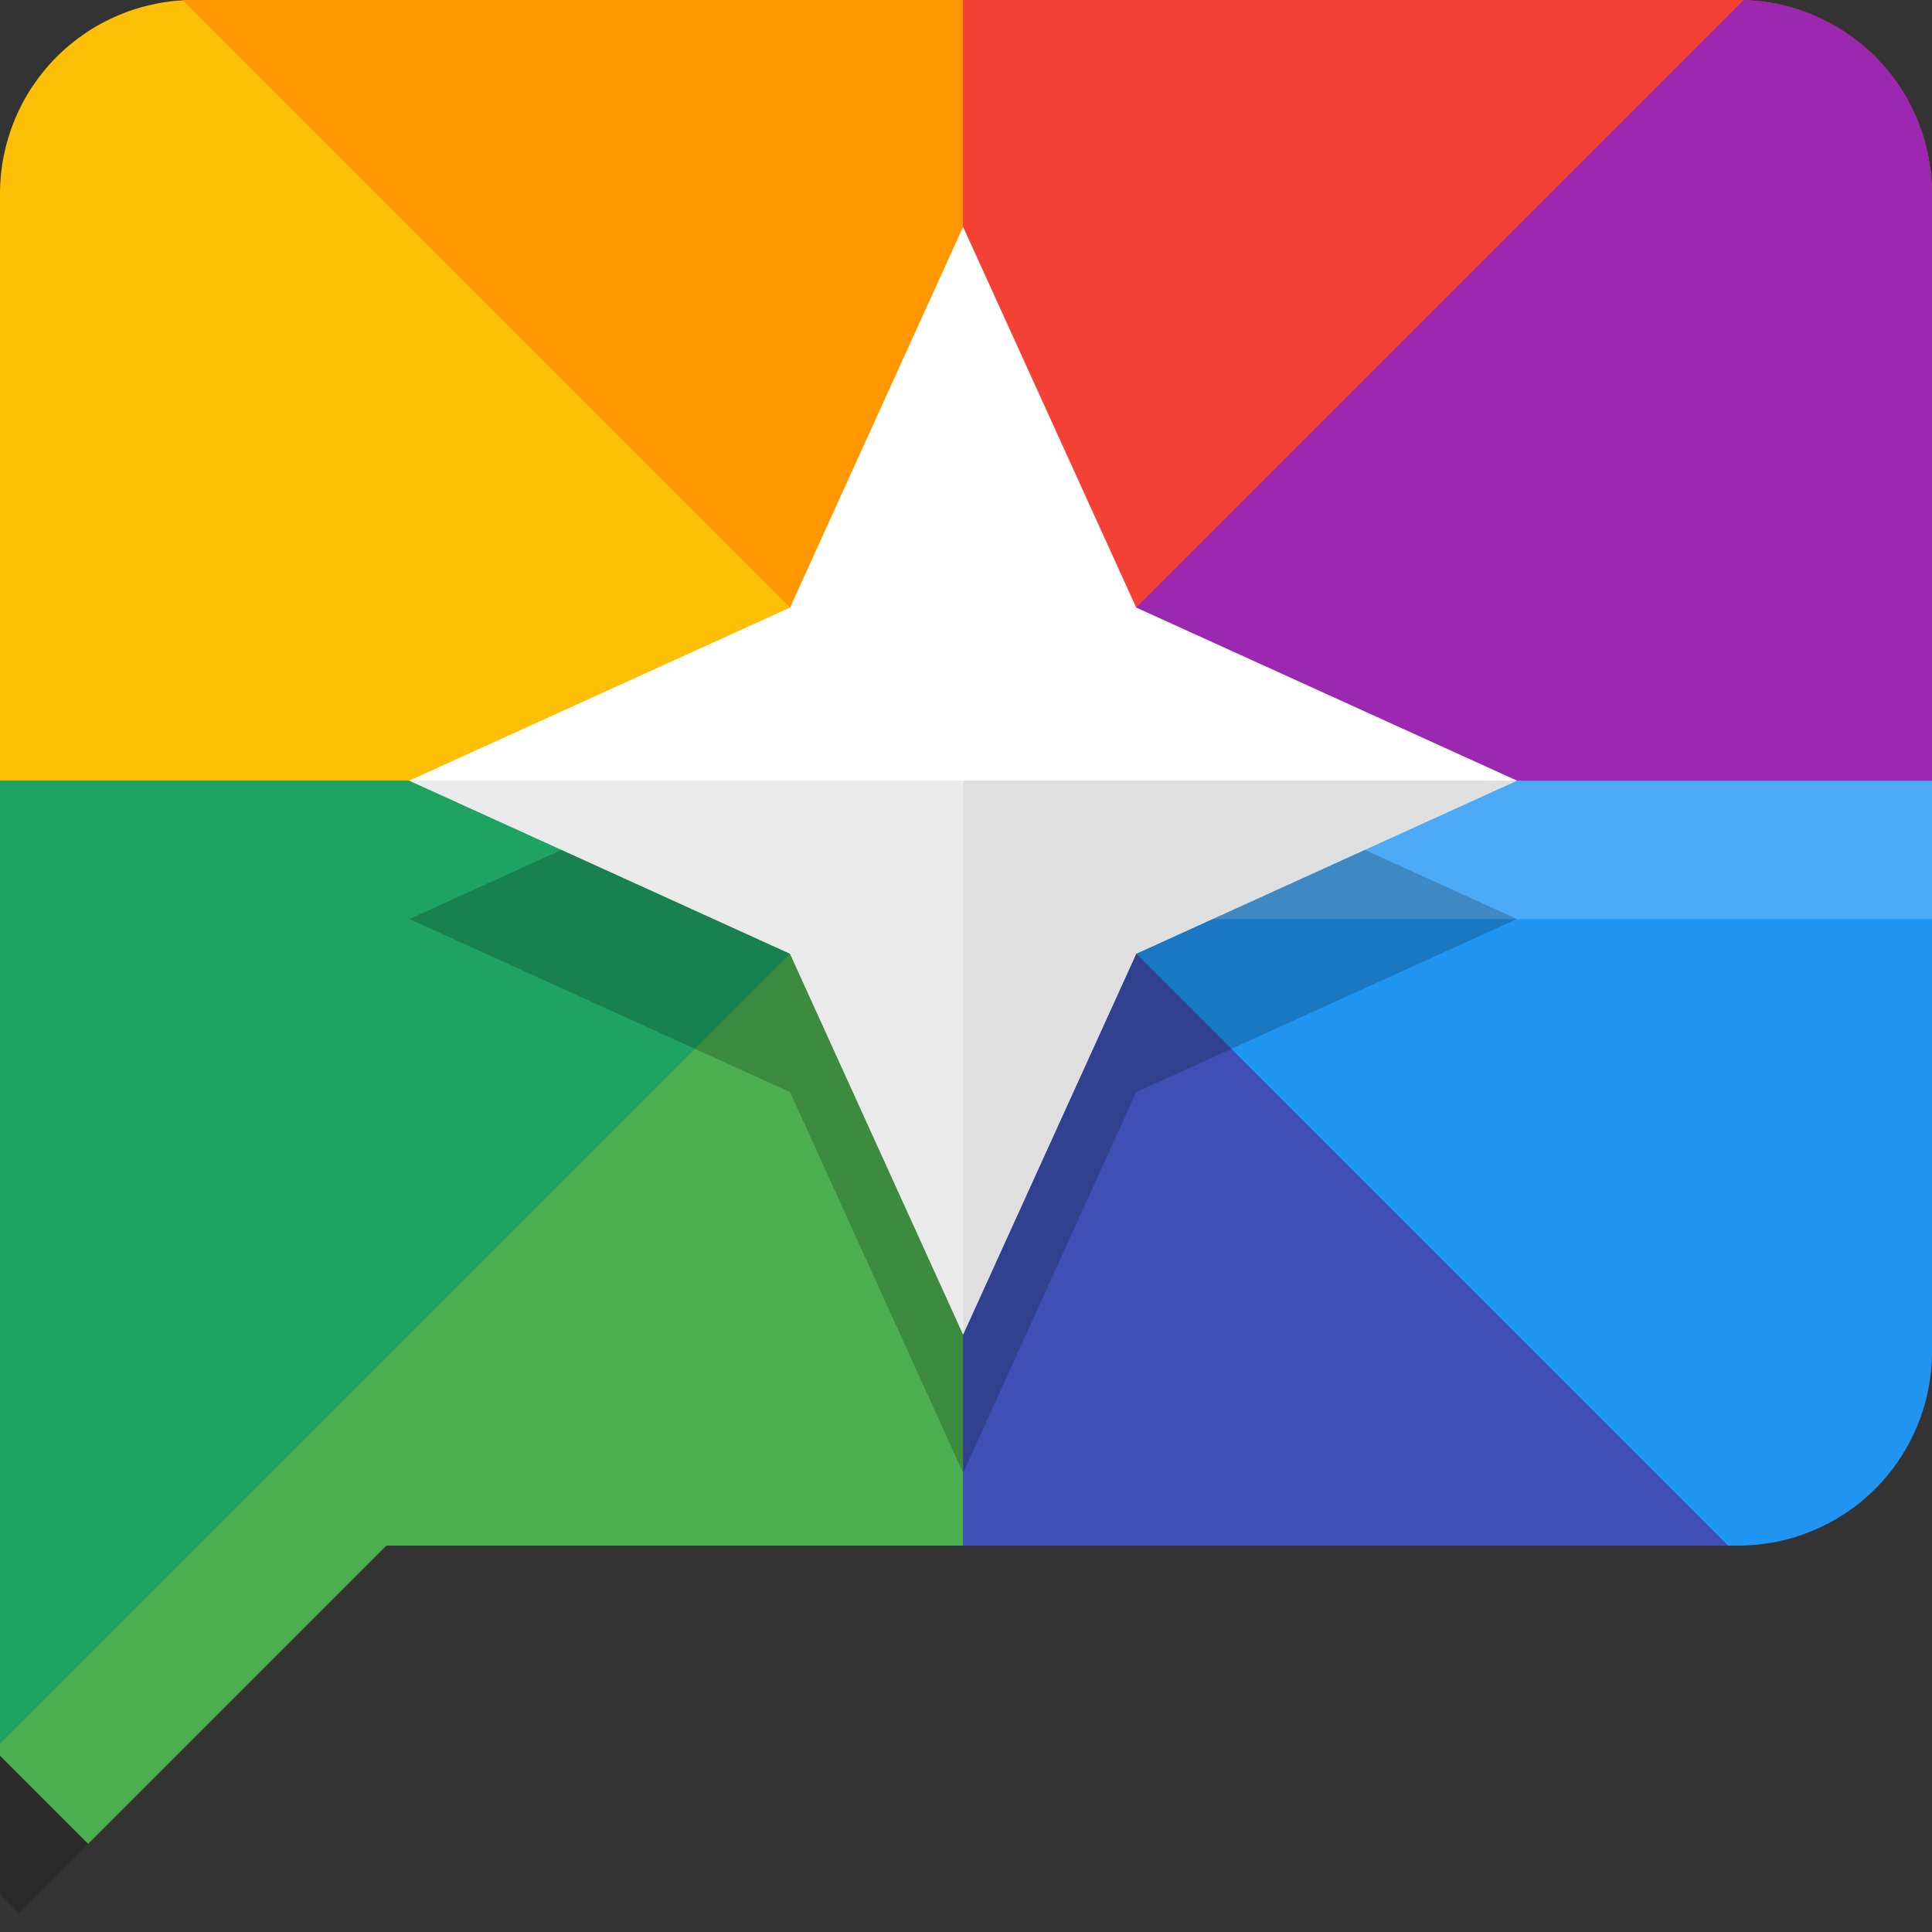 <svg xmlns="http://www.w3.org/2000/svg" xmlns:xlink="http://www.w3.org/1999/xlink" width="32" height="32" viewBox="0 0 370.496 370.496" xml:space="preserve">
  <rect x="0" y="0" width="370.496" height="370.496" fill="#333333" stroke="none"/>
  <defs>
    <clipPath id="clip-path">
      <path id="caminho_16" data-name="caminho 16" d="M333.446,0H37.05A37.158,37.158,0,0,0,0,37.05V370.5l74.1-74.1H333.446a37.158,37.158,0,0,0,37.05-37.05V37.05A37.159,37.159,0,0,0,333.446,0Z" transform="translate(71 93)" fill="rgba(255,255,255,0.75)"/>
    </clipPath>
  </defs>
  <g id="grupo_de_mascara_1" data-name="grupo de máscara 1" transform="translate(-71 -93)" clip-path="url(#clip-path)">
    <g id="grupo_1" data-name="grupo 1" transform="translate(78 103)">
      <path id="caminho_1" data-name="caminho 1" d="M177.694-205.45V-19.6H-8.153L-194,166.244H-8.153V352.091L177.694,537.938V352.091H363.541L549.388,166.244H363.541V-19.6Z" opacity="0.2"/>
      <path id="caminho_2" data-name="caminho 2" d="M177.694,139.694H-194L-8.153-46.153H177.694" fill="#fec006"/>
      <path id="caminho_3" data-name="caminho 3" d="M177.694,139.694V-232L363.541-46.153V139.694" fill="#f34235"/>
      <path id="caminho_4" data-name="caminho 4" d="M-8.153,139.694V325.541L177.694,511.388V139.694" fill="#4bae4f"/>
      <path id="caminho_5" data-name="caminho 5" d="M177.694,139.694H549.388L363.541,325.541H177.694" fill="#2095f2"/>
      <path id="caminho_6" data-name="caminho 6" d="M177.694,139.694l26.549,26.55h318.6l26.55-26.55Z" fill="#fff" opacity="0.2"/>
      <path id="caminho_7" data-name="caminho 7" d="M177.694,139.694,363.541-46.153V139.694Z" fill="#9c27b0"/>
      <path id="caminho_8" data-name="caminho 8" d="M177.694,139.694-8.153,325.541V139.694Z" fill="#1ea362"/>
      <path id="caminho_9" data-name="caminho 9" d="M363.541,325.541,177.694,139.694V325.541Z" fill="#3e50b4"/>
      <path id="caminho_10" data-name="caminho 10" d="M-8.153-46.153,177.694,139.694V-46.153Z" fill="#fe9700"/>
      <path id="caminho_11" data-name="caminho 11" d="M177.694-232v26.55L363.541-19.6v-26.55ZM-8.153-46.153-194,139.694h26.55L-8.153-19.6H177.694v-26.55Z" fill="#fff" opacity="0.2"/>
      <path id="caminho_12" data-name="caminho 12" d="M177.694,60.045l-33.187,73.012L71.5,166.244l73.011,33.187,33.187,73.011,33.187-73.011,73.011-33.187-73.011-33.187Z" opacity="0.2"/>
      <path id="caminho_13" data-name="caminho 13" d="M177.694,33.5l-33.187,73.011L71.5,139.694l73.011,33.187,33.187,73.011,33.187-73.011,73.011-33.187-73.011-33.187Z" fill="#fff"/>
      <path id="caminho_14" data-name="caminho 14" d="M71.5,139.694l73.011,33.187,33.187,73.011v-106.2Z" fill="#ebebeb"/>
      <path id="caminho_15" data-name="caminho 15" d="M283.892,139.694l-73.011,33.187-33.187,73.011v-106.2Z" fill="#dfdfdf"/>
    </g>
  </g>
</svg>
